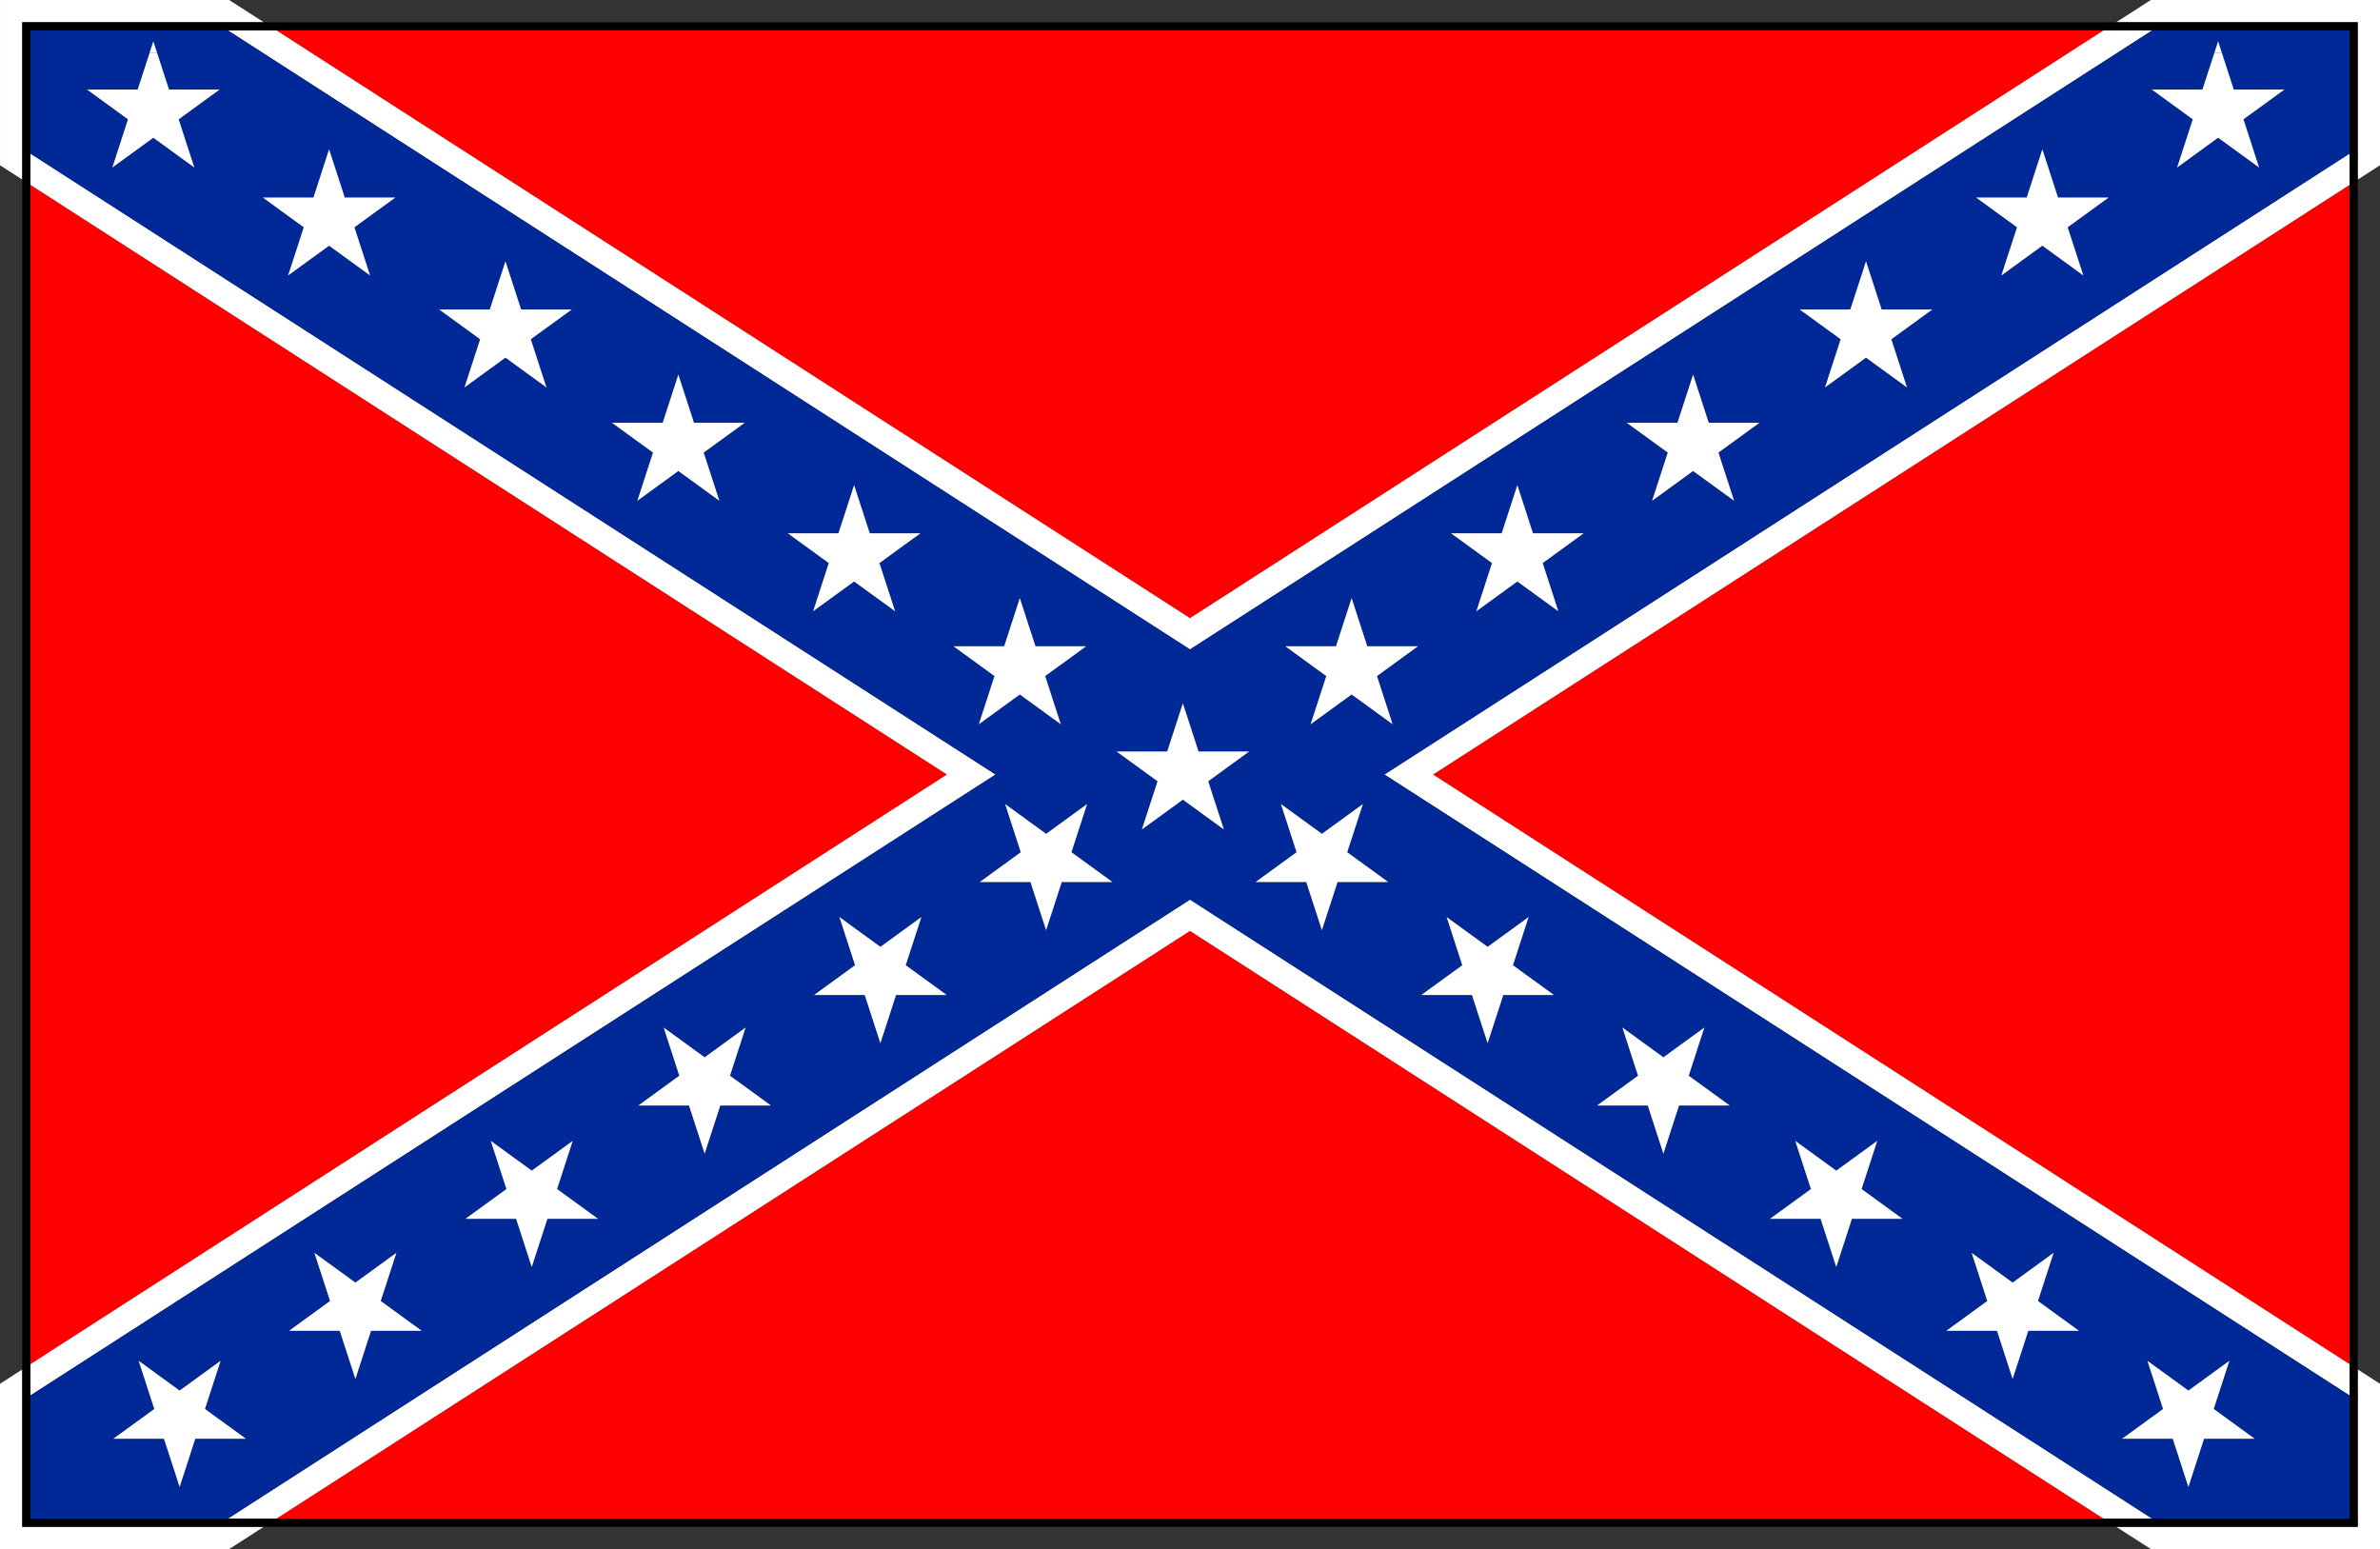 <?xml version="1.0" encoding="UTF-8" standalone="no"?>
<svg
   xmlns:dc="http://purl.org/dc/elements/1.1/"
   xmlns:cc="http://web.resource.org/cc/"
   xmlns:rdf="http://www.w3.org/1999/02/22-rdf-syntax-ns#"
   xmlns:svg="http://www.w3.org/2000/svg"
   xmlns="http://www.w3.org/2000/svg"
   xmlns:sodipodi="http://inkscape.sourceforge.net/DTD/sodipodi-0.dtd"
   xmlns:inkscape="http://www.inkscape.org/namespaces/inkscape"
   width="1601.64"
   height="1042.39"
   id="svg2"
   sodipodi:version="0.32"
   inkscape:version="0.43"
   sodipodi:docname="usa_rebel_flag.svg"
   sodipodi:docbase="/home/demailly/ajour/flags">
  <rect width="100%" height="100%" fill="#333333" stroke="none"/>
  <sodipodi:namedview
     inkscape:cy="644.08363"
     inkscape:cx="1024.5486"
     inkscape:zoom="0.43415836"
     inkscape:window-height="560"
     inkscape:window-width="988"
     inkscape:pageshadow="2"
     inkscape:pageopacity="0.0"
     borderopacity="1.0"
     bordercolor="#666666"
     pagecolor="#ffffff"
     id="base"
     inkscape:window-x="216"
     inkscape:window-y="315"
     inkscape:current-layer="svg2" />
  <defs
     id="defs4">
    <marker
       id="ArrowEnd"
       viewBox="0 0 10 10"
       refX="0"
       refY="5"
       markerUnits="strokeWidth"
       markerWidth="4"
       markerHeight="3"
       orient="auto">
      <path
         d="M 0 0 L 10 5 L 0 10 z"
         id="path7" />
    </marker>
    <marker
       id="ArrowStart"
       viewBox="0 0 10 10"
       refX="10"
       refY="5"
       markerUnits="strokeWidth"
       markerWidth="4"
       markerHeight="3"
       orient="auto">
      <path
         d="M 10 0 L 0 5 L 10 10 z"
         id="path10" />
    </marker>
  </defs>
  <g
     id="g12">
    <path
       style="stroke:none; fill:#ff0000"
       d="M 1581.22 918.035C 1581.22 725.745 1581.22 316.64 1581.22 124.347C 1476.48 191.734 1002.64 496.57 964.375 521.191C 1002.64 545.808 1476.48 850.644 1581.22 918.031"
       id="path14" />
    <path
       style="stroke:none; fill:#ff0000"
       d="M 185.965 1021.97C 485.883 1021.97 1115.75 1021.97 1415.67 1021.97C 1287.86 939.745 816.879 636.745 800.816 626.41C 784.754 636.742 313.773 939.742 185.965 1021.97"
       id="path16" />
    <path
       style="stroke:none; fill:#ff0000"
       d="M 1415.68 20.41C 1115.76 20.41 485.891 20.41 185.973 20.41C 313.781 102.636 784.766 405.64 800.828 415.972C 816.891 405.64 1287.88 102.636 1415.68 20.41"
       id="path18" />
    <path
       style="stroke:none; fill:#ff0000"
       d="M 20.418 124.343C 20.418 316.632 20.418 725.742 20.418 918.031C 125.164 850.644 599 545.808 637.266 521.187C 599 496.57 125.164 191.734 20.418 124.343"
       id="path20" />
    <path
       style="stroke:none; fill:#ffffff"
       d="M 1424.13 1027.41C 1439.01 1036.98 1447.42 1042.39 1447.42 1042.39L 1601.64 1042.39L 1601.64 931.171C 1601.64 931.171 1596.32 927.749 1586.66 921.535L 1586.66 1027.41L 1424.13 1027.41"
       id="path22" />
    <path
       style="stroke:none; fill:#ffffff"
       d="M 14.98 921.535C 5.324 927.745 0 931.171 0 931.171L 0 1042.39L 154.227 1042.39C 154.227 1042.39 162.629 1036.98 177.512 1027.41L 14.98 1027.41L 14.98 921.538"
       id="path24" />
    <path
       style="stroke:none; fill:#ffffff"
       d="M 177.512 14.97C 162.633 5.4 154.23 0 154.23 0L 0.004 0L 0.004 111.21C 0.004 111.21 5.324 114.632 14.984 120.847L 14.984 14.97L 177.512 14.97"
       id="path26" />
    <path
       style="stroke:none; fill:#ffffff"
       d="M 1586.66 14.97L 1586.66 120.847C 1596.31 114.632 1601.64 111.21 1601.64 111.21L 1601.64 0L 1447.42 0C 1447.42 0 1439.01 5.4 1424.13 14.97L 1586.66 14.97"
       id="path28" />
    <path
       style="stroke:none; fill:#ffffff"
       d="M 1581.22 939.078C 1581.22 932.398 1581.22 925.374 1581.22 918.035C 1476.48 850.648 1002.64 545.812 964.375 521.195C 1002.64 496.578 1476.48 191.742 1581.22 124.351C 1581.22 117.015 1581.22 109.992 1581.22 103.308L 931.664 521.195L 1581.22 939.081"
       id="path30" />
    <path
       style="stroke:none; fill:#ffffff"
       d="M 153.258 1021.97C 163.66 1021.97 174.574 1021.97 185.965 1021.97C 313.773 939.745 784.754 636.745 800.816 626.41C 816.879 636.742 1287.86 939.742 1415.67 1021.97C 1427.06 1021.97 1437.97 1021.97 1448.38 1021.97L 800.812 605.367L 153.25 1021.97"
       id="path32" />
    <path
       style="stroke:none; fill:#ffffff"
       d="M 1448.39 20.41C 1437.99 20.41 1427.07 20.41 1415.68 20.41C 1287.87 102.636 816.887 405.64 800.824 415.972C 784.762 405.64 313.777 102.636 185.969 20.41C 174.578 20.41 163.664 20.41 153.262 20.41L 800.828 437.019L 1448.39 20.41"
       id="path34" />
    <path
       style="stroke:none; fill:#ffffff"
       d="M 20.418 103.3C 20.418 109.98 20.418 117.003 20.418 124.343C 125.164 191.73 599 496.57 637.266 521.187C 599 545.804 125.164 850.64 20.418 918.031C 20.418 925.367 20.418 932.39 20.418 939.074L 669.977 521.187L 20.418 103.3"
       id="path36" />
    <path
       style="stroke:none;fill:#002896;fill-opacity:1"
       d="M 103.184 27.8L 105.645 35.38L 113.719 60.238L 147.824 60.238L 120.23 80.285L 130.77 112.726L 103.176 92.679L 75.582 112.726L 86.121 80.285L 58.527 60.238L 92.633 60.238L 100.707 35.38L 103.172 27.8L 103.184 27.8zM 1326.82 843.027L 1354.41 863.074L 1382 843.027L 1371.46 875.464L 1399.06 895.511L 1364.95 895.511L 1354.41 927.949L 1343.88 895.511L 1309.77 895.511L 1337.36 875.464L 1326.82 843.027M 1208.14 767.691L 1235.73 787.738L 1263.32 767.691L 1252.79 800.128L 1280.38 820.175L 1246.28 820.175L 1235.74 852.617L 1225.19 820.175L 1191.08 820.175L 1218.68 800.128L 1208.14 767.691M 1091.79 691.425L 1119.39 711.472L 1146.98 691.425L 1136.44 723.867L 1164.04 743.913L 1129.93 743.913L 1119.39 776.351L 1108.85 743.913L 1074.74 743.913L 1102.33 723.867L 1091.79 691.425M 973.512 617.078L 1001.11 637.128L 1028.7 617.078L 1018.16 649.515L 1045.76 669.562L 1011.65 669.562L 1001.11 701.999L 990.566 669.562L 956.457 669.562L 984.051 649.515L 973.512 617.078M 934.234 593.531L 900.125 593.531L 889.586 625.972L 879.047 593.531L 844.938 593.531L 872.531 573.48L 861.992 541.042L 889.586 561.089L 917.18 541.042L 906.641 573.48L 934.234 593.531M 937.18 487.382L 909.586 467.335L 881.992 487.382L 892.531 454.945L 864.938 434.898L 899.047 434.898L 909.586 402.456L 920.125 434.898L 954.234 434.898L 926.641 454.945L 937.18 487.382M 1048.7 411.343L 1021.11 391.296L 993.512 411.343L 1004.05 378.906L 976.457 358.859L 1010.57 358.859L 1021.11 326.417L 1031.64 358.859L 1065.75 358.859L 1038.16 378.906L 1048.7 411.343M 1166.98 336.995L 1139.39 316.949L 1111.79 336.995L 1122.33 304.558L 1094.74 284.511L 1128.85 284.511L 1139.39 252.074L 1149.93 284.511L 1184.04 284.511L 1156.44 304.558L 1166.98 336.995M 1283.33 260.73L 1255.74 240.683L 1228.14 260.73L 1238.68 228.292L 1211.08 208.245L 1245.19 208.245L 1255.74 175.808L 1266.28 208.245L 1300.38 208.245L 1272.79 228.292L 1283.32 260.73L 1283.33 260.73zM 1402.01 185.394L 1374.42 165.343L 1346.82 185.394L 1357.36 152.952L 1329.77 132.906L 1363.88 132.906L 1374.42 100.468L 1384.96 132.906L 1419.07 132.906L 1391.47 152.952L 1402.01 185.394M 768.43 558.171L 778.969 525.734L 751.375 505.687L 785.48 505.687L 796.02 473.249L 806.559 505.687L 840.668 505.687L 813.074 525.734L 823.613 558.171L 796.02 538.124L 768.426 558.171L 768.43 558.171zM 211.566 843.027L 239.16 863.074L 266.754 843.027L 256.215 875.464L 283.809 895.511L 249.699 895.511L 239.16 927.949L 228.621 895.511L 194.512 895.511L 222.105 875.464L 211.566 843.027M 330.25 767.691L 357.844 787.738L 385.438 767.691L 374.895 800.128L 402.492 820.175L 368.383 820.175L 357.844 852.617L 347.305 820.175L 313.199 820.175L 340.793 800.128L 330.254 767.691L 330.25 767.691zM 446.598 691.425L 474.191 711.472L 501.785 691.425L 491.246 723.867L 518.84 743.913L 484.734 743.913L 474.195 776.351L 463.656 743.913L 429.547 743.913L 457.141 723.867L 446.602 691.425L 446.598 691.425zM 564.879 617.078L 592.473 637.128L 620.066 617.078L 609.527 649.515L 637.121 669.562L 603.012 669.562L 592.473 701.999L 581.934 669.562L 547.828 669.562L 575.422 649.515L 564.887 617.078L 564.879 617.078zM 210.926 132.902L 221.465 100.464L 232.004 132.902L 266.113 132.902L 238.52 152.949L 249.059 185.39L 221.465 165.339L 193.871 185.39L 204.41 152.949L 176.816 132.902L 210.926 132.902M 367.746 260.73L 340.152 240.683L 312.559 260.73L 323.098 228.292L 295.504 208.245L 329.609 208.245L 340.148 175.808L 350.688 208.245L 384.797 208.245L 357.203 228.292L 367.742 260.73L 367.746 260.73zM 484.09 336.995L 456.496 316.949L 428.902 336.995L 439.441 304.558L 411.848 284.511L 445.957 284.511L 456.496 252.074L 467.035 284.511L 501.141 284.511L 473.547 304.558L 484.086 336.995L 484.09 336.995zM 602.371 411.343L 574.777 391.296L 547.184 411.343L 557.723 378.906L 530.129 358.859L 564.238 358.859L 574.777 326.417L 585.316 358.859L 619.426 358.859L 591.832 378.906L 602.371 411.343M 641.645 434.89L 675.754 434.89L 686.293 402.449L 696.832 434.89L 730.941 434.89L 703.348 454.937L 713.887 487.374L 686.293 467.328L 658.699 487.374L 669.238 454.937L 641.645 434.89M 676.398 541.038L 703.992 561.085L 731.586 541.038L 721.047 573.476L 748.641 593.527L 714.531 593.527L 703.992 625.968L 693.453 593.527L 659.348 593.527L 686.941 573.476L 676.402 541.038L 676.398 541.038zM 120.883 1000.62L 110.344 968.179L 76.238 968.179L 103.832 948.128L 93.293 915.691L 120.887 935.738L 148.48 915.691L 137.941 948.128L 165.535 968.179L 131.426 968.179L 120.887 1000.62L 120.883 1000.62zM 1483.24 968.175L 1472.7 1000.62L 1462.16 968.175L 1428.05 968.175L 1455.64 948.124L 1445.1 915.687L 1472.7 935.734L 1500.29 915.687L 1489.75 948.124L 1517.35 968.175L 1483.24 968.175M 1492.7 27.8L 1495.16 35.38L 1503.23 60.238L 1537.34 60.238L 1509.75 80.285L 1520.29 112.726L 1492.7 92.679L 1465.1 112.726L 1475.64 80.285L 1448.05 60.238L 1482.16 60.238L 1490.22 35.38L 1492.69 27.8L 1492.7 27.8zM 1581.22 20.41L 1448.39 20.41L 800.824 437.019L 153.258 20.41L 20.426 20.41L 20.426 103.304L 669.984 521.191L 20.426 939.078L 20.426 1021.97L 153.262 1021.97L 800.824 605.363L 1448.39 1021.97L 1581.22 1021.97L 1581.22 939.078L 931.664 521.191L 1581.22 103.304L 1581.22 20.41"
       id="path38" />
    <path
       style="stroke:none; fill:#ffffff"
       d="M 58.535 60.245L 86.129 80.292L 75.59 112.734L 103.184 92.687L 130.777 112.734L 120.238 80.292L 147.832 60.245L 113.727 60.245L 105.652 35.39C 104.031 35.39 102.391 35.39 100.727 35.39L 92.652 60.245L 58.547 60.245"
       id="path40" />
    <path
       style="stroke:none; fill:#ffffff"
       d="M 103.184 27.8L 100.719 35.38C 102.379 35.38 104.023 35.38 105.645 35.38L 103.184 27.8"
       id="path42" />
    <path
       style="stroke:none; fill:#ffffff"
       d="M 232.008 132.902L 221.469 100.464L 210.93 132.902L 176.82 132.902L 204.414 152.949L 193.875 185.39L 221.469 165.339L 249.062 185.39L 238.523 152.949L 266.117 132.902L 232.008 132.902"
       id="path44" />
    <path
       style="stroke:none; fill:#ffffff"
       d="M 350.688 208.242L 340.148 175.804L 329.609 208.242L 295.504 208.242L 323.098 228.288L 312.559 260.726L 340.152 240.679L 367.746 260.726L 357.207 228.288L 384.801 208.242L 350.691 208.242"
       id="path46" />
    <path
       style="stroke:none; fill:#ffffff"
       d="M 467.035 284.507L 456.496 252.07L 445.957 284.507L 411.848 284.507L 439.441 304.554L 428.902 336.992L 456.496 316.945L 484.09 336.992L 473.551 304.554L 501.145 284.507L 467.039 284.507"
       id="path48" />
    <path
       style="stroke:none; fill:#ffffff"
       d="M 585.316 358.855L 574.777 326.413L 564.238 358.855L 530.129 358.855L 557.723 378.902L 547.184 411.339L 574.777 391.292L 602.371 411.339L 591.832 378.902L 619.426 358.855L 585.316 358.855"
       id="path50" />
    <path
       style="stroke:none; fill:#ffffff"
       d="M 703.352 454.941L 730.945 434.894L 696.836 434.894L 686.297 402.452L 675.758 434.894L 641.648 434.894L 669.242 454.941L 658.703 487.378L 686.297 467.331L 713.891 487.378L 703.352 454.941"
       id="path52" />
    <path
       style="stroke:none; fill:#ffffff"
       d="M 1448.05 60.245L 1475.64 80.292L 1465.1 112.734L 1492.7 92.687L 1520.29 112.734L 1509.75 80.292L 1537.34 60.245L 1503.23 60.245L 1495.16 35.39C 1493.49 35.39 1491.85 35.39 1490.23 35.39L 1482.16 60.245L 1448.05 60.245"
       id="path54" />
    <path
       style="stroke:none; fill:#ffffff"
       d="M 1492.7 27.8L 1490.23 35.38C 1491.85 35.38 1493.49 35.38 1495.16 35.38L 1492.7 27.8"
       id="path56" />
    <path
       style="stroke:none; fill:#ffffff"
       d="M 1384.96 132.902L 1374.42 100.464L 1363.88 132.902L 1329.77 132.902L 1357.36 152.949L 1346.82 185.39L 1374.42 165.339L 1402.01 185.39L 1391.47 152.949L 1419.07 132.902L 1384.96 132.902"
       id="path58" />
    <path
       style="stroke:none; fill:#ffffff"
       d="M 1266.28 208.242L 1255.74 175.804L 1245.19 208.242L 1211.08 208.242L 1238.68 228.288L 1228.14 260.726L 1255.74 240.679L 1283.33 260.726L 1272.79 228.288L 1300.38 208.242L 1266.28 208.242"
       id="path60" />
    <path
       style="stroke:none; fill:#ffffff"
       d="M 1149.93 284.507L 1139.39 252.07L 1128.85 284.507L 1094.74 284.507L 1122.33 304.554L 1111.79 336.992L 1139.39 316.945L 1166.98 336.992L 1156.44 304.554L 1184.04 284.507L 1149.93 284.507"
       id="path62" />
    <path
       style="stroke:none; fill:#ffffff"
       d="M 1031.65 358.855L 1021.11 326.413L 1010.57 358.855L 976.461 358.855L 1004.05 378.902L 993.516 411.339L 1021.11 391.292L 1048.7 411.339L 1038.16 378.902L 1065.76 358.855L 1031.65 358.855"
       id="path64" />
    <path
       style="stroke:none; fill:#ffffff"
       d="M 920.125 434.89L 909.586 402.449L 899.047 434.89L 864.938 434.89L 892.531 454.937L 881.992 487.374L 909.586 467.328L 937.18 487.374L 926.641 454.937L 954.234 434.89L 920.125 434.89"
       id="path66" />
    <path
       style="stroke:none; fill:#ffffff"
       d="M 1462.16 968.175L 1472.7 1000.62L 1483.23 968.175L 1517.34 968.175L 1489.75 948.124L 1500.29 915.687L 1472.7 935.734L 1445.1 915.687L 1455.64 948.124L 1428.05 968.175L 1462.16 968.175"
       id="path68" />
    <path
       style="stroke:none; fill:#ffffff"
       d="M 1343.88 895.515L 1354.42 927.952L 1364.96 895.515L 1399.07 895.515L 1371.47 875.468L 1382.01 843.031L 1354.42 863.078L 1326.82 843.031L 1337.36 875.468L 1309.77 895.515L 1343.88 895.515"
       id="path70" />
    <path
       style="stroke:none; fill:#ffffff"
       d="M 1225.19 820.179L 1235.73 852.62L 1246.27 820.179L 1280.37 820.179L 1252.78 800.132L 1263.32 767.695L 1235.73 787.742L 1208.13 767.695L 1218.67 800.132L 1191.07 820.179L 1225.18 820.179"
       id="path72" />
    <path
       style="stroke:none; fill:#ffffff"
       d="M 1108.85 743.913L 1119.39 776.351L 1129.93 743.913L 1164.04 743.913L 1136.44 723.867L 1146.98 691.425L 1119.39 711.472L 1091.79 691.425L 1102.33 723.867L 1074.74 743.913L 1108.85 743.913"
       id="path74" />
    <path
       style="stroke:none; fill:#ffffff"
       d="M 990.566 669.566L 1001.11 702.003L 1011.65 669.566L 1045.76 669.566L 1018.16 649.519L 1028.7 617.081L 1001.11 637.132L 973.512 617.081L 984.051 649.519L 956.457 669.566L 990.566 669.566"
       id="path76" />
    <path
       style="stroke:none; fill:#ffffff"
       d="M 861.988 541.038L 872.527 573.476L 844.934 593.527L 879.043 593.527L 889.582 625.968L 900.121 593.527L 934.23 593.527L 906.637 573.476L 917.176 541.038L 889.582 561.085L 861.988 541.038"
       id="path78" />
    <path
       style="stroke:none; fill:#ffffff"
       d="M 148.477 915.683L 120.883 935.73L 93.289 915.683L 103.828 948.12L 76.234 968.171L 110.34 968.171L 120.879 1000.61L 131.418 968.171L 165.527 968.171L 137.934 948.12L 148.473 915.683"
       id="path80" />
    <path
       style="stroke:none; fill:#ffffff"
       d="M 266.758 843.027L 239.164 863.074L 211.57 843.027L 222.109 875.464L 194.516 895.511L 228.625 895.511L 239.164 927.949L 249.703 895.511L 283.812 895.511L 256.219 875.464L 266.758 843.027"
       id="path82" />
    <path
       style="stroke:none; fill:#ffffff"
       d="M 385.441 767.691L 357.848 787.738L 330.254 767.691L 340.793 800.128L 313.199 820.175L 347.305 820.175L 357.844 852.617L 368.383 820.175L 402.492 820.175L 374.895 800.128L 385.438 767.691"
       id="path84" />
    <path
       style="stroke:none; fill:#ffffff"
       d="M 501.789 691.425L 474.195 711.472L 446.602 691.425L 457.141 723.867L 429.547 743.913L 463.656 743.913L 474.195 776.351L 484.734 743.913L 518.84 743.913L 491.246 723.867L 501.785 691.425"
       id="path86" />
    <path
       style="stroke:none; fill:#ffffff"
       d="M 620.066 617.078L 592.473 637.128L 564.879 617.078L 575.414 649.515L 547.82 669.562L 581.926 669.562L 592.465 701.999L 603.004 669.562L 637.113 669.562L 609.52 649.515L 620.059 617.078"
       id="path88" />
    <path
       style="stroke:none; fill:#ffffff"
       d="M 731.59 541.038L 703.996 561.085L 676.402 541.038L 686.941 573.476L 659.348 593.527L 693.453 593.527L 703.992 625.968L 714.531 593.527L 748.641 593.527L 721.047 573.476L 731.586 541.038"
       id="path90" />
    <path
       style="stroke:none; fill:#ffffff"
       d="M 806.562 505.683L 796.023 473.245L 785.484 505.683L 751.379 505.683L 778.973 525.73L 768.434 558.167L 796.027 538.12L 823.621 558.167L 813.082 525.73L 840.676 505.683L 806.566 505.683"
       id="path92" />
    <path
       style="stroke:none; fill:#000000"
       d="M 1581.22 1021.97L 20.422 1021.97L 20.422 20.41L 1581.22 20.41L 1581.22 1021.97M 14.98 14.97L 14.98 1027.41L 1586.66 1027.41L 1586.66 14.97L 14.98 14.97"
       id="path94" />
  </g>
</svg>
